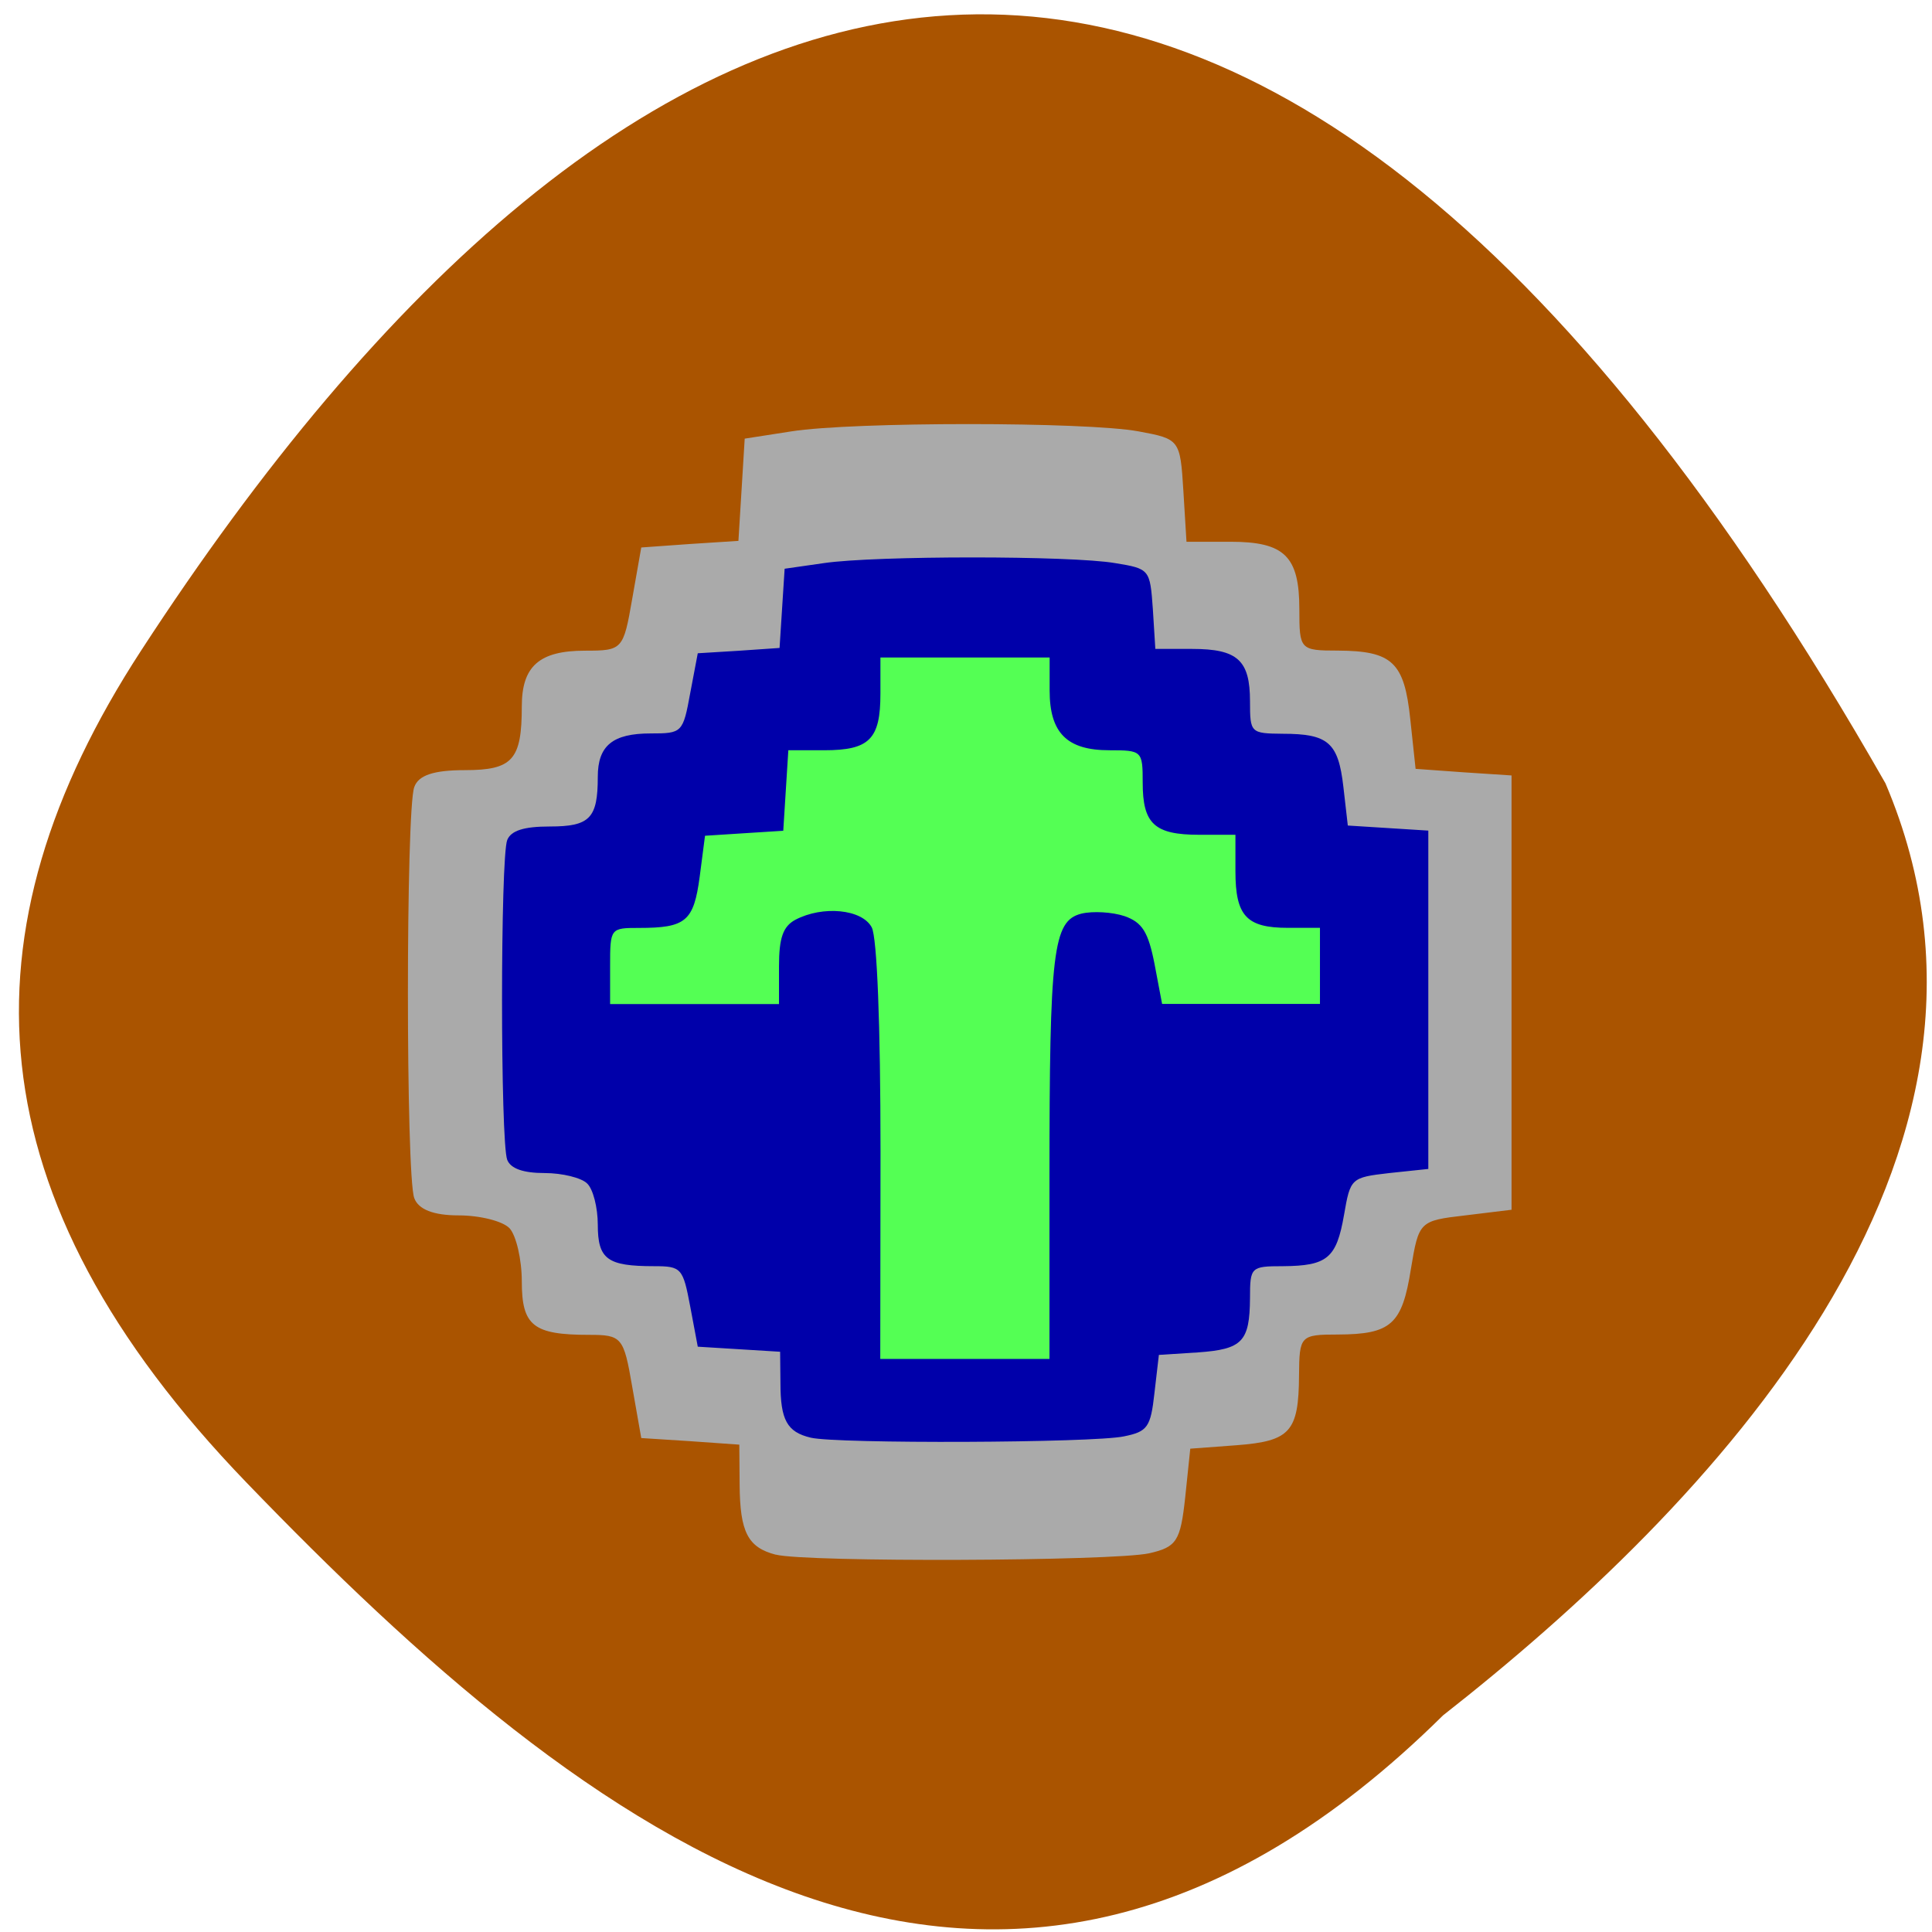 <svg xmlns="http://www.w3.org/2000/svg" viewBox="0 0 24 24"><path d="m 17.926 21.309 c -5.543 5.48 -10.66 1.469 -14.863 -2.891 c -3.426 -3.551 -3.582 -6.844 -1.313 -10.332 c 5.926 -9.113 13.617 -12.492 21.672 1.645 c 1.984 4.66 -2.203 8.996 -5.496 11.578" fill="#aa5400"/><path d="m 9.637 19.313 c -0.348 -0.09 -0.445 -0.281 -0.449 -0.871 l -0.004 -0.496 l -0.609 -0.043 l -0.609 -0.039 l -0.113 -0.641 c -0.105 -0.613 -0.129 -0.641 -0.535 -0.641 c -0.695 0 -0.836 -0.113 -0.836 -0.664 c 0 -0.273 -0.07 -0.57 -0.152 -0.66 c -0.086 -0.09 -0.371 -0.16 -0.633 -0.16 c -0.313 0 -0.5 -0.074 -0.551 -0.215 c -0.105 -0.277 -0.105 -4.824 0 -5.105 c 0.051 -0.148 0.242 -0.211 0.629 -0.211 c 0.594 0 0.707 -0.129 0.707 -0.793 c 0 -0.5 0.219 -0.691 0.785 -0.691 c 0.465 0 0.477 -0.012 0.586 -0.641 l 0.113 -0.641 l 0.602 -0.043 l 0.605 -0.039 l 0.039 -0.633 l 0.039 -0.637 l 0.578 -0.09 c 0.766 -0.121 3.664 -0.121 4.316 0 c 0.508 0.094 0.516 0.102 0.555 0.734 l 0.039 0.637 h 0.547 c 0.672 0 0.855 0.18 0.855 0.84 c 0 0.5 0.008 0.512 0.48 0.512 c 0.676 0.004 0.824 0.145 0.898 0.852 l 0.066 0.617 l 0.598 0.043 l 0.594 0.039 v 5.395 l -0.574 0.07 c -0.57 0.066 -0.578 0.074 -0.676 0.664 c -0.109 0.691 -0.246 0.813 -0.906 0.816 c -0.469 0 -0.48 0.016 -0.484 0.508 c -0.004 0.699 -0.109 0.816 -0.773 0.867 l -0.578 0.043 l -0.063 0.605 c -0.059 0.543 -0.105 0.617 -0.449 0.695 c -0.457 0.098 -4.262 0.113 -4.637 0.016" fill="#aaa"/><path d="m 10.07 17.859 c -0.293 -0.07 -0.375 -0.219 -0.375 -0.68 l -0.004 -0.387 l -1.023 -0.063 l -0.094 -0.5 c -0.09 -0.477 -0.109 -0.5 -0.449 -0.5 c -0.582 0 -0.699 -0.086 -0.699 -0.516 c 0 -0.211 -0.059 -0.445 -0.133 -0.512 c -0.07 -0.07 -0.309 -0.129 -0.527 -0.129 c -0.266 0 -0.422 -0.055 -0.465 -0.164 c -0.086 -0.219 -0.086 -3.758 0 -3.973 c 0.047 -0.117 0.207 -0.168 0.527 -0.168 c 0.5 0 0.598 -0.102 0.598 -0.617 c 0 -0.387 0.184 -0.539 0.656 -0.539 c 0.391 0 0.402 -0.008 0.492 -0.5 l 0.094 -0.496 l 0.508 -0.031 l 0.508 -0.035 l 0.063 -0.984 l 0.488 -0.07 c 0.641 -0.094 3.07 -0.094 3.617 0 c 0.43 0.07 0.434 0.078 0.469 0.57 l 0.031 0.496 h 0.457 c 0.566 0 0.719 0.141 0.719 0.652 c 0 0.391 0.008 0.398 0.406 0.402 c 0.566 0 0.691 0.109 0.754 0.66 l 0.055 0.48 l 1 0.063 v 4.203 l -0.484 0.051 c -0.477 0.055 -0.484 0.063 -0.563 0.52 c -0.094 0.539 -0.207 0.633 -0.762 0.637 c -0.395 0 -0.406 0.012 -0.406 0.395 c -0.004 0.543 -0.094 0.637 -0.648 0.676 l -0.484 0.031 l -0.055 0.473 c -0.047 0.426 -0.086 0.48 -0.379 0.539 c -0.383 0.082 -3.574 0.094 -3.891 0.016" fill="#00a"/><path d="m 10.938 14.305 c 0 -1.578 -0.043 -2.66 -0.109 -2.785 c -0.121 -0.227 -0.609 -0.273 -0.949 -0.094 c -0.152 0.082 -0.203 0.223 -0.203 0.578 v 0.469 h -2.098 v -0.473 c 0 -0.469 0.004 -0.473 0.359 -0.473 c 0.582 0 0.68 -0.082 0.754 -0.637 l 0.066 -0.508 l 0.484 -0.031 l 0.488 -0.031 l 0.063 -1 h 0.445 c 0.563 0 0.699 -0.137 0.699 -0.703 v -0.449 h 2.102 v 0.41 c 0 0.527 0.215 0.742 0.742 0.742 c 0.406 0 0.414 0.008 0.414 0.402 c 0 0.512 0.145 0.648 0.703 0.648 h 0.449 v 0.453 c 0 0.555 0.137 0.703 0.652 0.703 h 0.398 v 0.945 h -1.961 l -0.094 -0.496 c -0.078 -0.398 -0.152 -0.516 -0.371 -0.594 c -0.152 -0.051 -0.395 -0.066 -0.539 -0.031 c -0.352 0.09 -0.395 0.461 -0.395 3.289 v 2.242 h -2.102" fill="#54ff54"/></svg>